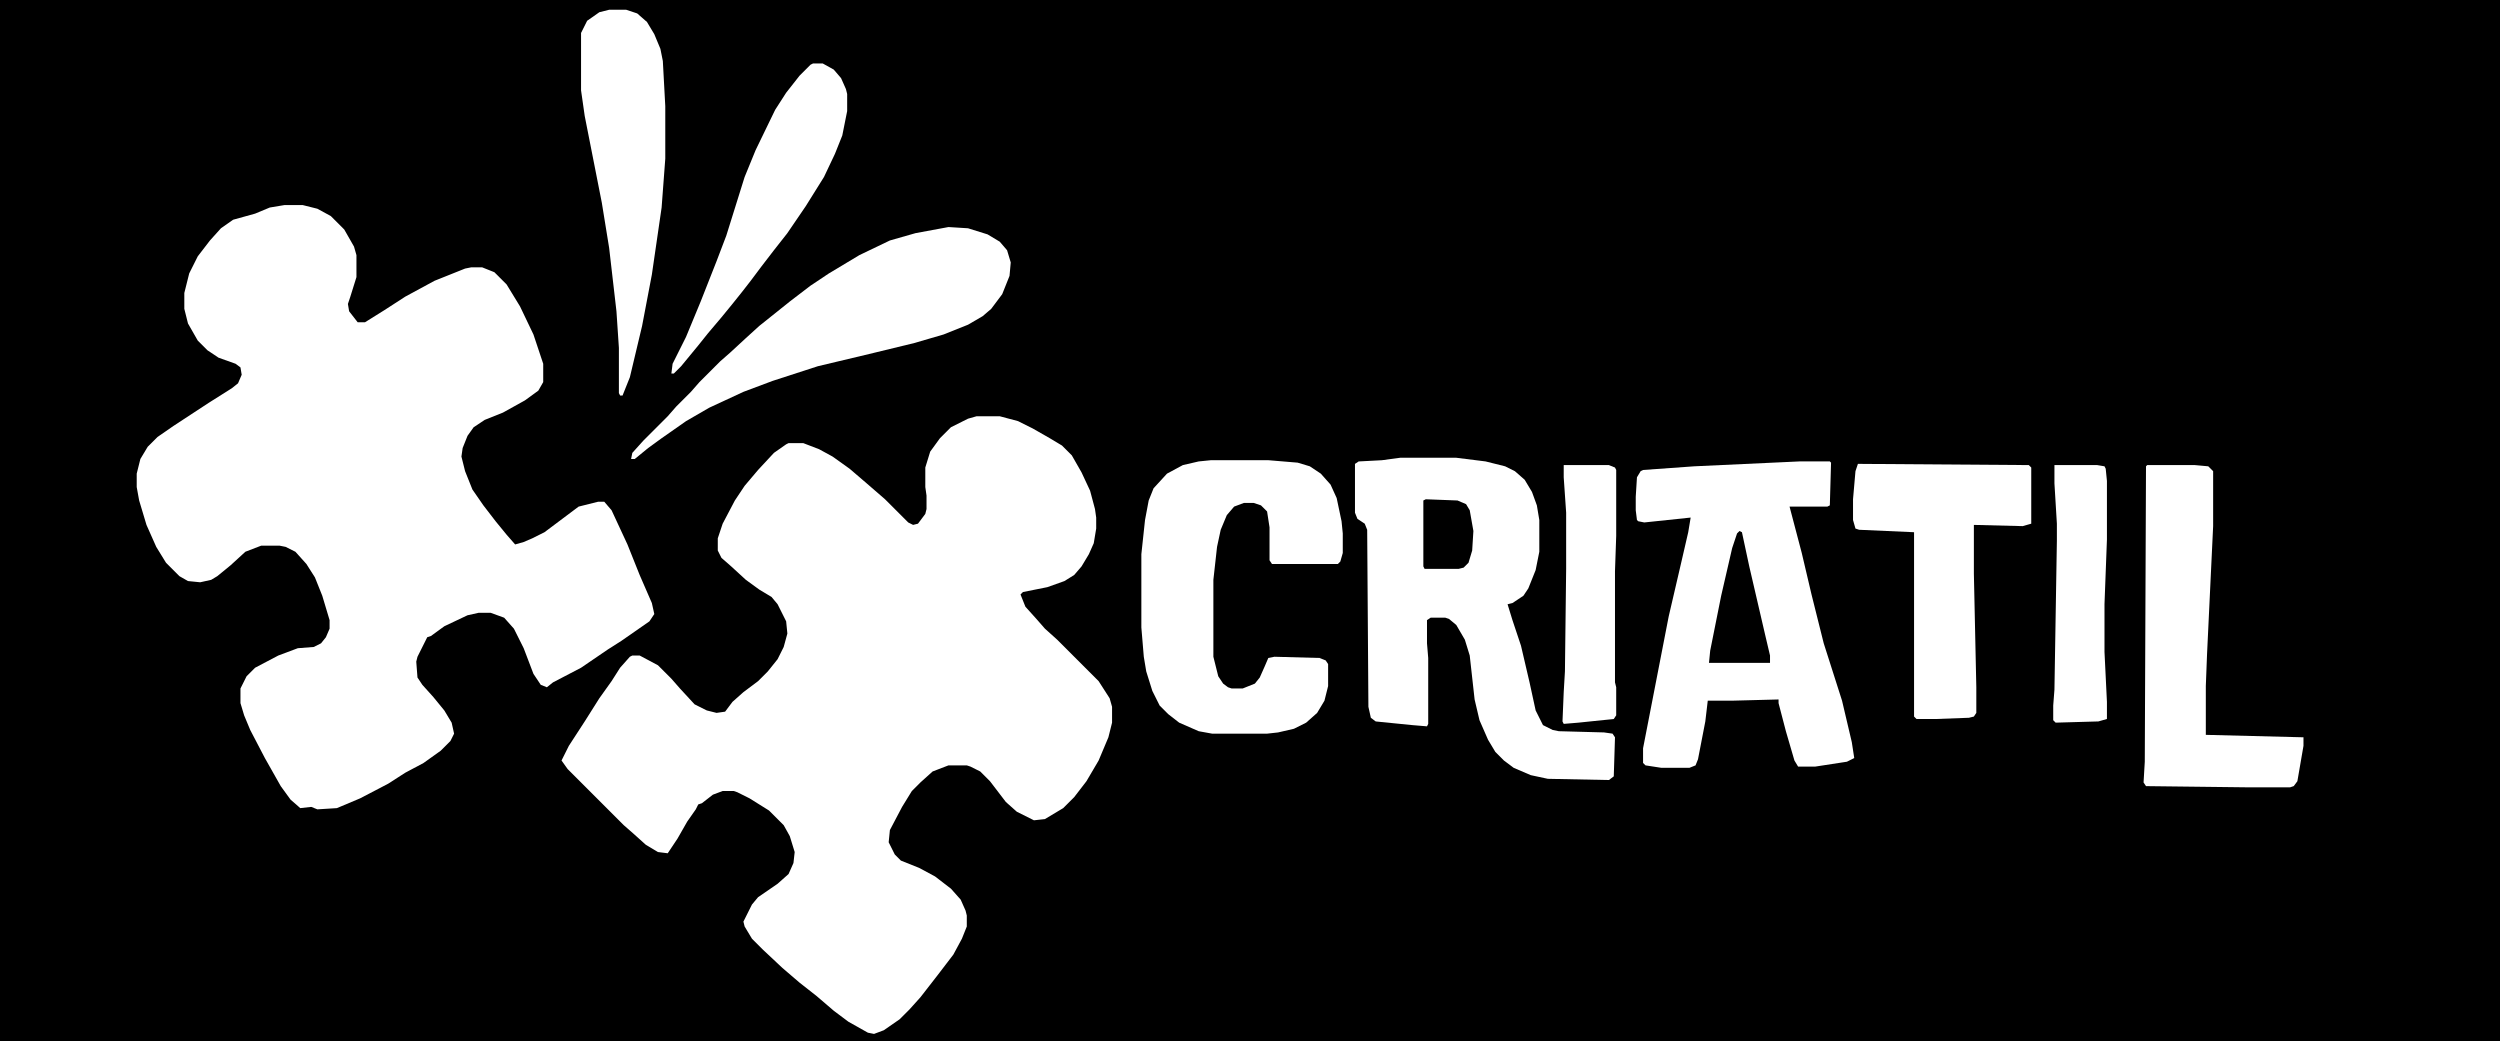 <?xml version="1.0" encoding="UTF-8"?>
<svg version="1.1" viewBox="0 0 2048 853" width="2048" height="853" xmlns="http://www.w3.org/2000/svg">
<path transform="translate(0)" d="m0 0h2048v853h-2048z"/>
<path transform="translate(800,341)" d="m0 0h19l15 4 12 6 14 8 10 6 8 8 8 14 7 15 4 15 1 7v9l-2 12-4 9-6 10-6 7-8 5-14 5-20 4-2 2 4 10 9 10 7 8 10 9 34 34 9 14 2 7v13l-3 12-8 19-10 17-10 13-9 9-15 9-9 1-14-7-9-8-13-17-8-8-8-4-3-1h-15l-13 5-10 9-7 7-8 13-10 19-1 10 5 10 5 5 15 6 13 7 13 10 8 9 4 9 1 4v9l-4 10-7 13-13 17-14 18-9 10-8 8-13 9-8 3-5-1-16-9-12-9-14-12-14-11-14-12-16-15-9-9-6-10-1-4 7-14 5-6 16-11 9-8 4-9 1-9-4-13-5-9-12-12-16-10-10-5-3-1h-9l-8 3-9 7-3 1-2 4-7 10-8 14-8 12-8-1-10-6-10-9-8-7-46-46-5-7 6-12 13-20 12-19 10-14 7-11 8-9 2-1h6l15 8 11 11 7 8 12 13 10 5 8 2 7-1 6-8 9-8 12-9 8-8 8-10 5-10 3-11-1-10-7-14-5-6-10-6-11-8-12-11-8-7-3-6v-10l4-12 10-19 8-12 11-13 13-14 10-7 2-1h12l13 5 11 6 14 10 14 12 15 13 19 19 4 2 4-1 6-8 1-4v-11l-1-7v-16l4-13 8-11 9-9 14-7z" fill="#fff"/>
<path transform="translate(233,168)" d="m0 0h15l12 3 11 6 11 11 8 14 2 7v18l-5 16-2 6 1 6 7 9h6l16-10 17-11 24-13 25-10 5-1h9l10 4 10 10 11 18 11 23 8 24v15l-4 7-11 8-18 10-15 6-9 6-5 7-4 10-1 7 3 12 6 15 9 13 10 13 9 11 7 8 7-2 7-3 10-5 28-21 16-4h5l6 7 13 28 10 25 10 23 2 9-4 6-23 16-11 7-22 15-23 12-5 4-5-2-6-9-8-21-8-16-8-9-11-4h-10l-9 2-19 9-11 8-3 1-8 16-1 4 1 13 4 6 9 10 9 11 6 10 2 9-3 6-8 8-14 10-15 8-14 9-23 12-19 8-16 1-5-2-9 1-8-7-8-11-13-23-12-23-5-12-3-10v-12l5-10 7-7 19-10 16-6 13-1 6-3 4-5 3-7v-7l-6-20-6-15-7-11-9-10-8-4-5-1h-15l-13 5-12 11-11 9-5 3-9 2-10-1-7-4-11-11-8-13-8-18-6-20-2-11v-11l3-12 6-10 8-8 13-9 29-19 19-12 5-4 3-7-1-6-4-3-14-5-9-6-8-8-8-14-3-12v-13l4-16 7-14 10-13 9-10 10-7 18-5 12-5z" fill="#fff"/>
<path transform="translate(1147,375)" d="m0 0h46l24 3 16 4 8 4 8 7 6 10 4 11 2 12v26l-3 15-6 15-4 6-9 6-4 1 4 13 7 21 7 30 5 23 6 12 8 4 5 1 37 1 7 1 2 3-1 32-4 3-50-1-14-3-14-6-8-6-7-7-6-10-7-16-4-17-4-36-4-13-7-12-6-5-3-1h-12l-3 2v19l1 12v54l-1 2-12-1-30-3-4-3-2-9-1-145-2-5-6-4-2-5v-40l3-2 19-1z" fill="#fff"/>
<path transform="translate(1474,378)" d="m0 0h25l1 1-1 35-2 1h-31l10 38 8 34 10 40 15 47 8 34 2 13-6 3-26 4h-14l-3-5-7-24-6-23v-3l-38 1h-20l-2 17-6 31-2 5-5 2h-23l-13-2-2-2v-12l21-108 10-43 6-26 2-12-38 4-5-1-1-1-1-8v-11l1-16 3-5 2-1 42-3z" fill="#fff"/>
<path transform="translate(992,377)" d="m0 0h47l24 2 10 3 9 6 8 9 5 11 4 19 1 10v16l-2 7-2 2h-54l-2-3v-27l-2-13-5-5-6-2h-8l-8 3-6 7-5 12-3 14-3 27v63l4 16 4 6 4 3 3 1h9l10-4 4-5 4-9 3-7 5-1 37 1 5 2 2 3v18l-3 12-6 10-9 8-10 5-13 3-9 1h-45l-11-2-16-7-9-7-7-7-6-12-5-16-2-12-2-24v-60l3-28 3-16 4-10 11-12 13-7 13-3z" fill="#fff"/>
<path transform="translate(777,186)" d="m0 0 16 1 16 5 10 6 6 7 3 10-1 11-6 15-9 12-7 6-12 7-20 8-24 7-37 9-42 10-37 12-24 9-28 13-19 11-20 14-11 8-11 9h-3l1-5 9-10 20-20 7-8 12-12 7-8 17-17 8-7 13-12 11-10 25-20 17-13 15-10 25-15 25-12 21-6z" fill="#fff"/>
<path transform="translate(1759,381)" d="m0 0h39l11 1 4 4v45l-5 105-1 26v40l80 2v7l-5 29-3 4-3 1h-34l-84-1-2-3 1-17 1-242z" fill="#fff"/>
<path transform="translate(1522,380)" d="m0 0 140 1 2 2v46l-7 2-40-1v40l2 93v21l-2 3-4 1-27 1h-16l-2-2v-151l-45-2-3-1-2-7v-17l2-23z" fill="#fff"/>
<path transform="translate(499,8)" d="m0 0h14l9 3 8 7 6 10 5 12 2 10 2 37v43l-3 40-8 55-8 42-10 42-6 15h-2l-1-2v-37l-2-30-6-52-6-37-14-71-3-21v-47l5-10 10-7z" fill="#fff"/>
<path transform="translate(666,52)" d="m0 0h8l9 5 6 7 4 9 1 4v14l-4 20-6 15-9 19-15 24-15 22-11 14-10 13-9 12-7 9-8 10-9 11-11 13-8 10-14 17-6 6h-2l1-8 11-22 12-29 13-33 8-21 15-48 9-22 16-33 9-14 11-14 9-9z" fill="#fff"/>
<path transform="translate(1683,381)" d="m0 0h35l6 1 1 2 1 10v48l-2 53v39l2 41v14l-7 2-35 1-2-2v-12l1-13 2-122v-14l-2-33z" fill="#fff"/>
<path transform="translate(1281,381)" d="m0 0h37l5 2 1 2v54l-1 29v91l1 4v23l-2 3-29 3-12 1-1-2 1-24 1-17 1-84v-46l-2-29z" fill="#fff"/>
<path transform="translate(1425,435)" d="m0 0 2 1 6 28 13 56 4 17v6h-50l1-10 9-45 9-39 4-12z"/>
<path transform="translate(1168,409)" d="m0 0 26 1 7 3 3 5 3 17-1 16-3 10-4 4-4 1h-28l-1-2v-54z"/>
</svg>
